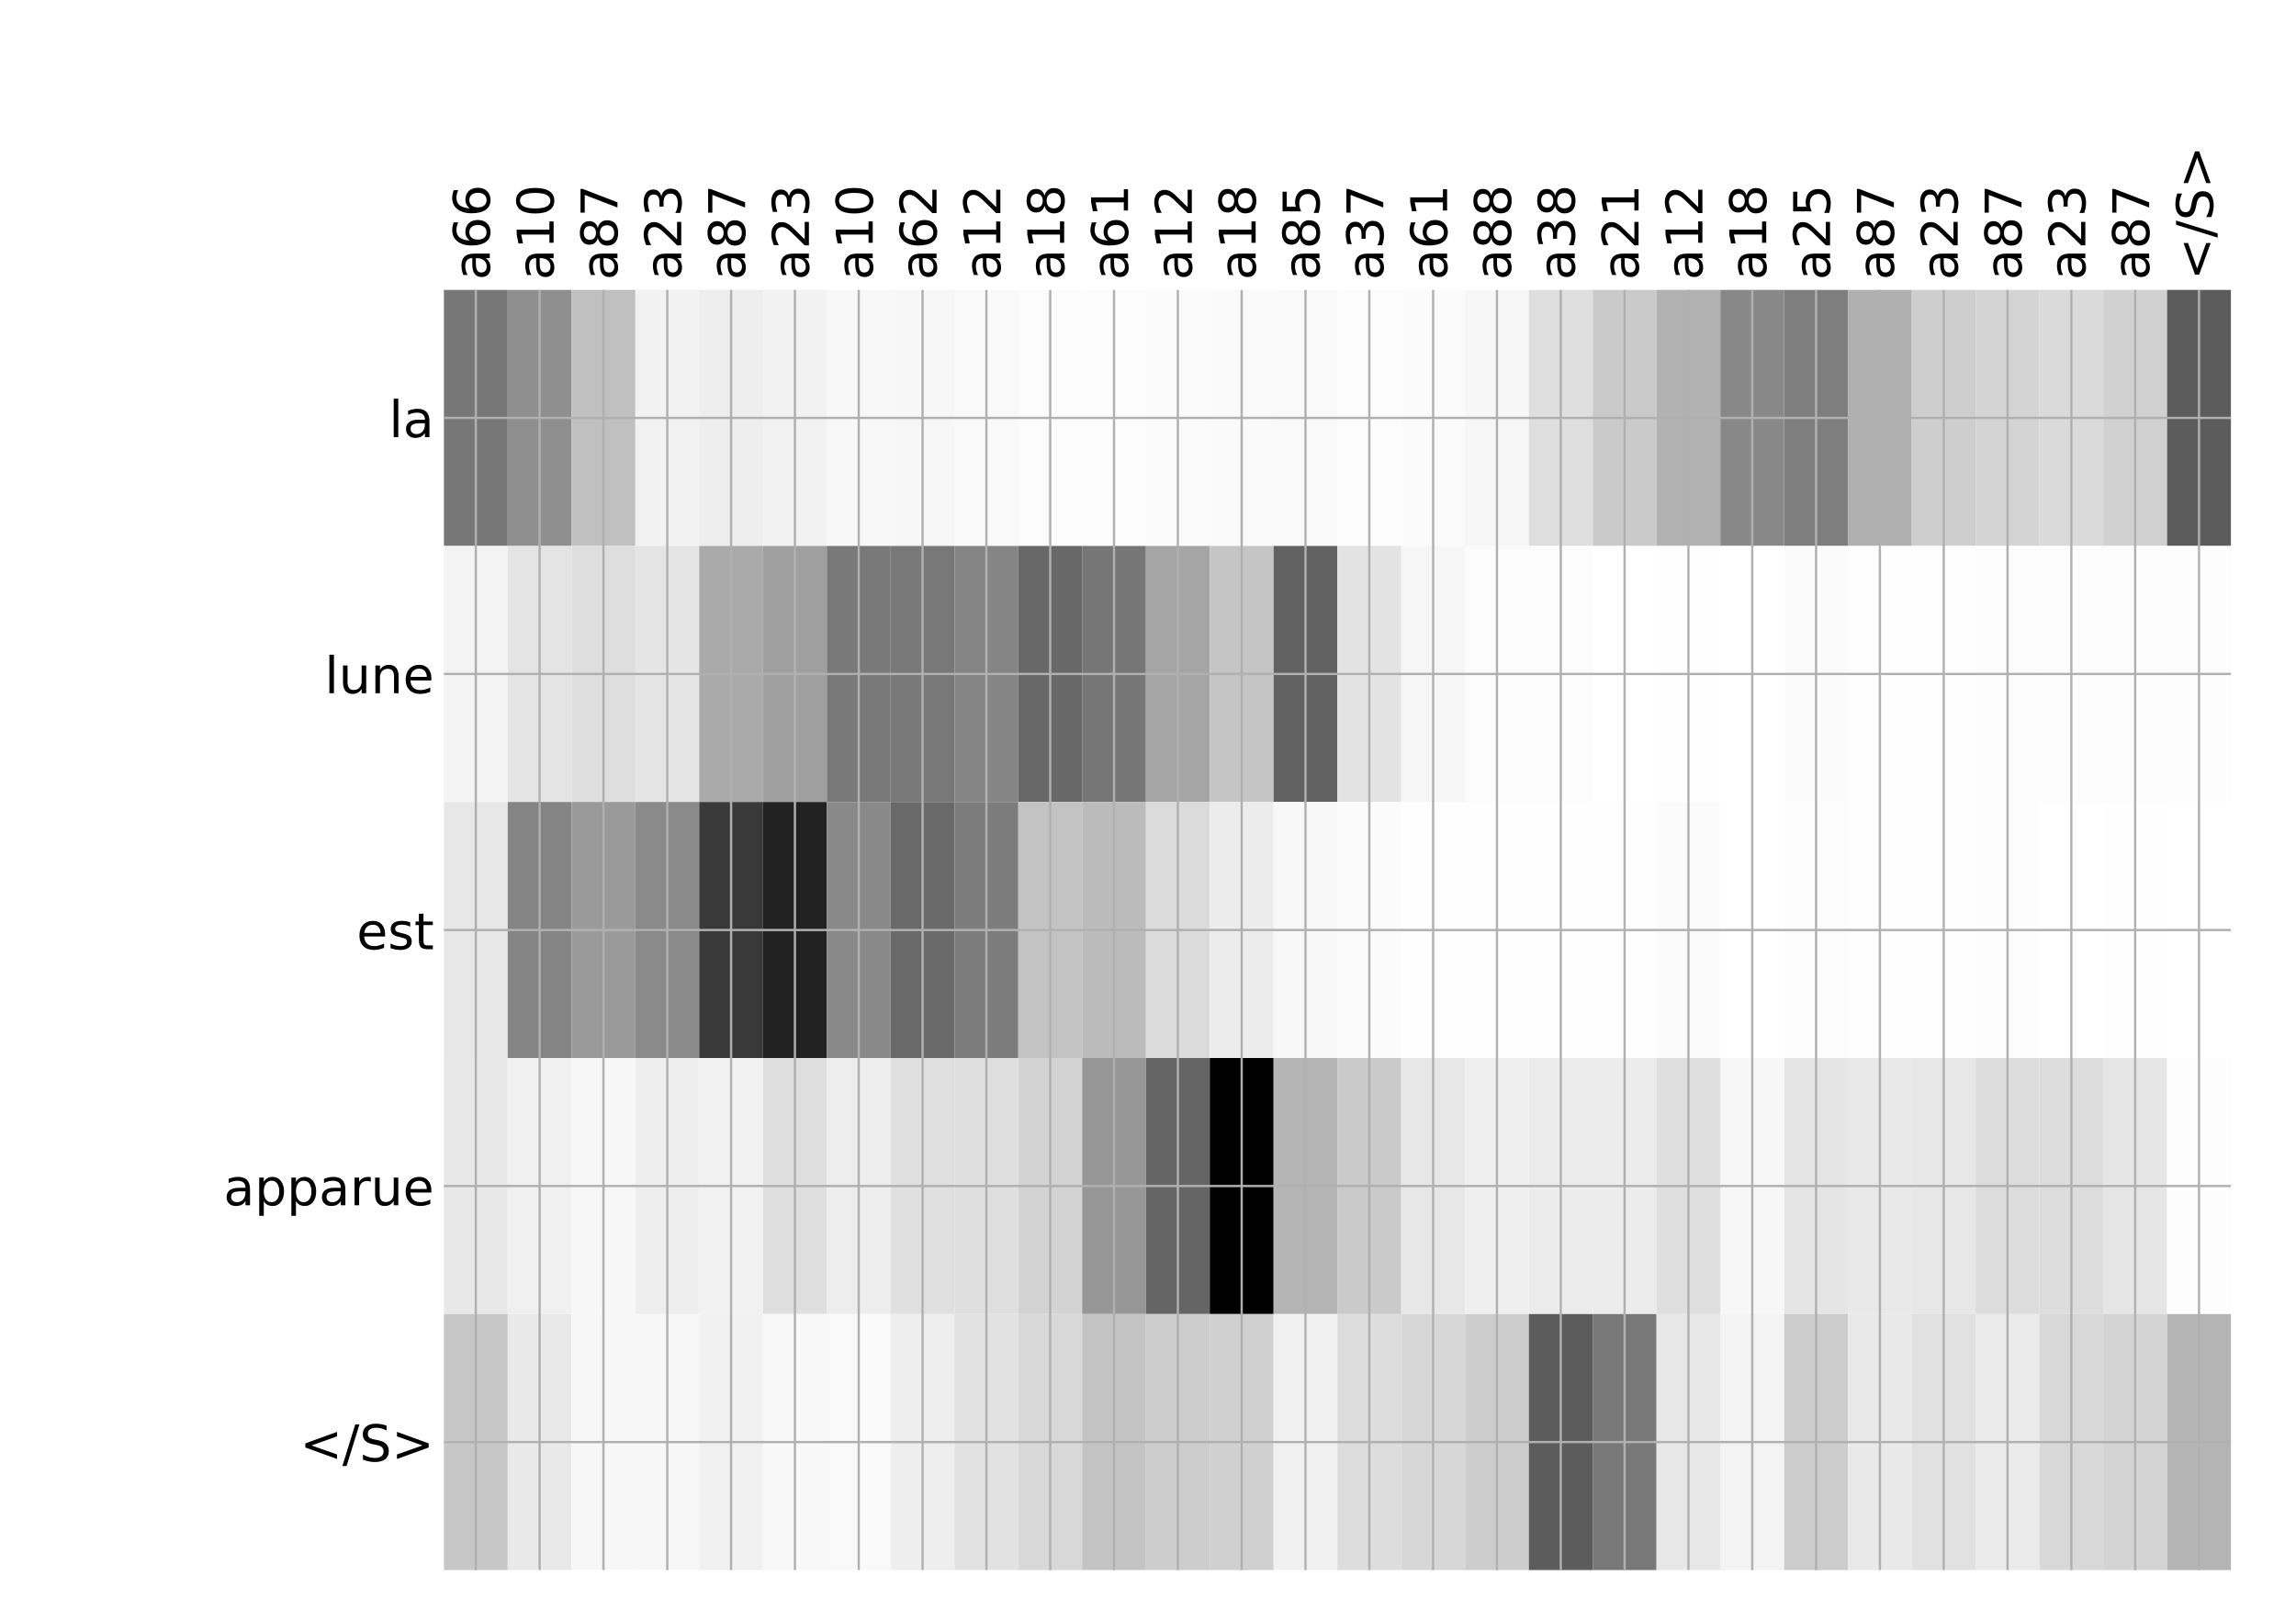 <?xml version="1.0" encoding="utf-8" standalone="no"?>
<!DOCTYPE svg PUBLIC "-//W3C//DTD SVG 1.1//EN"
  "http://www.w3.org/Graphics/SVG/1.1/DTD/svg11.dtd">
<!-- Created with matplotlib (http://matplotlib.org/) -->
<svg height="576pt" version="1.1" viewBox="0 0 816 576" width="816pt" xmlns="http://www.w3.org/2000/svg" xmlns:xlink="http://www.w3.org/1999/xlink">
 <defs>
  <style type="text/css">
*{stroke-linecap:butt;stroke-linejoin:round;}
  </style>
 </defs>
 <g id="figure_1">
  <g id="patch_1">
   <path d="M 0 576 
L 816 576 
L 816 0 
L 0 0 
z
" style="fill:#ffffff;"/>
  </g>
  <g id="axes_1">
   <g id="PolyCollection_1">
    <path clip-path="url(#p1aeb501d1e)" d="M 157.764 103.033 
L 157.764 194.027 
L 180.446 194.027 
L 180.446 103.033 
L 157.764 103.033 
z
" style="fill:#777777;"/>
    <path clip-path="url(#p1aeb501d1e)" d="M 180.446 103.033 
L 180.446 194.027 
L 203.128 194.027 
L 203.128 103.033 
L 180.446 103.033 
z
" style="fill:#8f8f8f;"/>
    <path clip-path="url(#p1aeb501d1e)" d="M 203.128 103.033 
L 203.128 194.027 
L 225.81 194.027 
L 225.81 103.033 
L 203.128 103.033 
z
" style="fill:#c0c0c0;"/>
    <path clip-path="url(#p1aeb501d1e)" d="M 225.81 103.033 
L 225.81 194.027 
L 248.493 194.027 
L 248.493 103.033 
L 225.81 103.033 
z
" style="fill:#f2f2f2;"/>
    <path clip-path="url(#p1aeb501d1e)" d="M 248.493 103.033 
L 248.493 194.027 
L 271.175 194.027 
L 271.175 103.033 
L 248.493 103.033 
z
" style="fill:#eeeeee;"/>
    <path clip-path="url(#p1aeb501d1e)" d="M 271.175 103.033 
L 271.175 194.027 
L 293.857 194.027 
L 293.857 103.033 
L 271.175 103.033 
z
" style="fill:#f2f2f2;"/>
    <path clip-path="url(#p1aeb501d1e)" d="M 293.857 103.033 
L 293.857 194.027 
L 316.54 194.027 
L 316.54 103.033 
L 293.857 103.033 
z
" style="fill:#f8f8f8;"/>
    <path clip-path="url(#p1aeb501d1e)" d="M 316.54 103.033 
L 316.54 194.027 
L 339.222 194.027 
L 339.222 103.033 
L 316.54 103.033 
z
" style="fill:#f7f7f7;"/>
    <path clip-path="url(#p1aeb501d1e)" d="M 339.222 103.033 
L 339.222 194.027 
L 361.904 194.027 
L 361.904 103.033 
L 339.222 103.033 
z
" style="fill:#f9f9f9;"/>
    <path clip-path="url(#p1aeb501d1e)" d="M 361.904 103.033 
L 361.904 194.027 
L 384.587 194.027 
L 384.587 103.033 
L 361.904 103.033 
z
" style="fill:#fcfcfc;"/>
    <path clip-path="url(#p1aeb501d1e)" d="M 384.587 103.033 
L 384.587 194.027 
L 407.269 194.027 
L 407.269 103.033 
L 384.587 103.033 
z
" style="fill:#fcfcfc;"/>
    <path clip-path="url(#p1aeb501d1e)" d="M 407.269 103.033 
L 407.269 194.027 
L 429.951 194.027 
L 429.951 103.033 
L 407.269 103.033 
z
" style="fill:#fbfbfb;"/>
    <path clip-path="url(#p1aeb501d1e)" d="M 429.951 103.033 
L 429.951 194.027 
L 452.633 194.027 
L 452.633 103.033 
L 429.951 103.033 
z
" style="fill:#fafafa;"/>
    <path clip-path="url(#p1aeb501d1e)" d="M 452.633 103.033 
L 452.633 194.027 
L 475.316 194.027 
L 475.316 103.033 
L 452.633 103.033 
z
" style="fill:#f9f9f9;"/>
    <path clip-path="url(#p1aeb501d1e)" d="M 475.316 103.033 
L 475.316 194.027 
L 497.998 194.027 
L 497.998 103.033 
L 475.316 103.033 
z
" style="fill:#fcfcfc;"/>
    <path clip-path="url(#p1aeb501d1e)" d="M 497.998 103.033 
L 497.998 194.027 
L 520.68 194.027 
L 520.68 103.033 
L 497.998 103.033 
z
" style="fill:#fbfbfb;"/>
    <path clip-path="url(#p1aeb501d1e)" d="M 520.68 103.033 
L 520.68 194.027 
L 543.363 194.027 
L 543.363 103.033 
L 520.68 103.033 
z
" style="fill:#f7f7f7;"/>
    <path clip-path="url(#p1aeb501d1e)" d="M 543.363 103.033 
L 543.363 194.027 
L 566.045 194.027 
L 566.045 103.033 
L 543.363 103.033 
z
" style="fill:#dfdfdf;"/>
    <path clip-path="url(#p1aeb501d1e)" d="M 566.045 103.033 
L 566.045 194.027 
L 588.727 194.027 
L 588.727 103.033 
L 566.045 103.033 
z
" style="fill:#cacaca;"/>
    <path clip-path="url(#p1aeb501d1e)" d="M 588.727 103.033 
L 588.727 194.027 
L 611.409 194.027 
L 611.409 103.033 
L 588.727 103.033 
z
" style="fill:#b2b2b2;"/>
    <path clip-path="url(#p1aeb501d1e)" d="M 611.409 103.033 
L 611.409 194.027 
L 634.092 194.027 
L 634.092 103.033 
L 611.409 103.033 
z
" style="fill:#888888;"/>
    <path clip-path="url(#p1aeb501d1e)" d="M 634.092 103.033 
L 634.092 194.027 
L 656.774 194.027 
L 656.774 103.033 
L 634.092 103.033 
z
" style="fill:#7e7e7e;"/>
    <path clip-path="url(#p1aeb501d1e)" d="M 656.774 103.033 
L 656.774 194.027 
L 679.456 194.027 
L 679.456 103.033 
L 656.774 103.033 
z
" style="fill:#b0b0b0;"/>
    <path clip-path="url(#p1aeb501d1e)" d="M 679.456 103.033 
L 679.456 194.027 
L 702.139 194.027 
L 702.139 103.033 
L 679.456 103.033 
z
" style="fill:#cecece;"/>
    <path clip-path="url(#p1aeb501d1e)" d="M 702.139 103.033 
L 702.139 194.027 
L 724.821 194.027 
L 724.821 103.033 
L 702.139 103.033 
z
" style="fill:#d4d4d4;"/>
    <path clip-path="url(#p1aeb501d1e)" d="M 724.821 103.033 
L 724.821 194.027 
L 747.503 194.027 
L 747.503 103.033 
L 724.821 103.033 
z
" style="fill:#dadada;"/>
    <path clip-path="url(#p1aeb501d1e)" d="M 747.503 103.033 
L 747.503 194.027 
L 770.186 194.027 
L 770.186 103.033 
L 747.503 103.033 
z
" style="fill:#d1d1d1;"/>
    <path clip-path="url(#p1aeb501d1e)" d="M 770.186 103.033 
L 770.186 194.027 
L 792.868 194.027 
L 792.868 103.033 
L 770.186 103.033 
z
" style="fill:#5c5c5c;"/>
    <path clip-path="url(#p1aeb501d1e)" d="M 157.764 194.027 
L 157.764 285.02 
L 180.446 285.02 
L 180.446 194.027 
L 157.764 194.027 
z
" style="fill:#f3f3f3;"/>
    <path clip-path="url(#p1aeb501d1e)" d="M 180.446 194.027 
L 180.446 285.02 
L 203.128 285.02 
L 203.128 194.027 
L 180.446 194.027 
z
" style="fill:#e4e4e4;"/>
    <path clip-path="url(#p1aeb501d1e)" d="M 203.128 194.027 
L 203.128 285.02 
L 225.81 285.02 
L 225.81 194.027 
L 203.128 194.027 
z
" style="fill:#dedede;"/>
    <path clip-path="url(#p1aeb501d1e)" d="M 225.81 194.027 
L 225.81 285.02 
L 248.493 285.02 
L 248.493 194.027 
L 225.81 194.027 
z
" style="fill:#e5e5e5;"/>
    <path clip-path="url(#p1aeb501d1e)" d="M 248.493 194.027 
L 248.493 285.02 
L 271.175 285.02 
L 271.175 194.027 
L 248.493 194.027 
z
" style="fill:#aaaaaa;"/>
    <path clip-path="url(#p1aeb501d1e)" d="M 271.175 194.027 
L 271.175 285.02 
L 293.857 285.02 
L 293.857 194.027 
L 271.175 194.027 
z
" style="fill:#9f9f9f;"/>
    <path clip-path="url(#p1aeb501d1e)" d="M 293.857 194.027 
L 293.857 285.02 
L 316.54 285.02 
L 316.54 194.027 
L 293.857 194.027 
z
" style="fill:#797979;"/>
    <path clip-path="url(#p1aeb501d1e)" d="M 316.54 194.027 
L 316.54 285.02 
L 339.222 285.02 
L 339.222 194.027 
L 316.54 194.027 
z
" style="fill:#787878;"/>
    <path clip-path="url(#p1aeb501d1e)" d="M 339.222 194.027 
L 339.222 285.02 
L 361.904 285.02 
L 361.904 194.027 
L 339.222 194.027 
z
" style="fill:#858585;"/>
    <path clip-path="url(#p1aeb501d1e)" d="M 361.904 194.027 
L 361.904 285.02 
L 384.587 285.02 
L 384.587 194.027 
L 361.904 194.027 
z
" style="fill:#686868;"/>
    <path clip-path="url(#p1aeb501d1e)" d="M 384.587 194.027 
L 384.587 285.02 
L 407.269 285.02 
L 407.269 194.027 
L 384.587 194.027 
z
" style="fill:#767676;"/>
    <path clip-path="url(#p1aeb501d1e)" d="M 407.269 194.027 
L 407.269 285.02 
L 429.951 285.02 
L 429.951 194.027 
L 407.269 194.027 
z
" style="fill:#a5a5a5;"/>
    <path clip-path="url(#p1aeb501d1e)" d="M 429.951 194.027 
L 429.951 285.02 
L 452.633 285.02 
L 452.633 194.027 
L 429.951 194.027 
z
" style="fill:#c5c5c5;"/>
    <path clip-path="url(#p1aeb501d1e)" d="M 452.633 194.027 
L 452.633 285.02 
L 475.316 285.02 
L 475.316 194.027 
L 452.633 194.027 
z
" style="fill:#626262;"/>
    <path clip-path="url(#p1aeb501d1e)" d="M 475.316 194.027 
L 475.316 285.02 
L 497.998 285.02 
L 497.998 194.027 
L 475.316 194.027 
z
" style="fill:#e3e3e3;"/>
    <path clip-path="url(#p1aeb501d1e)" d="M 497.998 194.027 
L 497.998 285.02 
L 520.68 285.02 
L 520.68 194.027 
L 497.998 194.027 
z
" style="fill:#f6f6f6;"/>
    <path clip-path="url(#p1aeb501d1e)" d="M 520.68 194.027 
L 520.68 285.02 
L 543.363 285.02 
L 543.363 194.027 
L 520.68 194.027 
z
" style="fill:#fcfcfc;"/>
    <path clip-path="url(#p1aeb501d1e)" d="M 543.363 194.027 
L 543.363 285.02 
L 566.045 285.02 
L 566.045 194.027 
L 543.363 194.027 
z
" style="fill:#fcfcfc;"/>
    <path clip-path="url(#p1aeb501d1e)" d="M 566.045 194.027 
L 566.045 285.02 
L 588.727 285.02 
L 588.727 194.027 
L 566.045 194.027 
z
" style="fill:#ffffff;"/>
    <path clip-path="url(#p1aeb501d1e)" d="M 588.727 194.027 
L 588.727 285.02 
L 611.409 285.02 
L 611.409 194.027 
L 588.727 194.027 
z
" style="fill:#fefefe;"/>
    <path clip-path="url(#p1aeb501d1e)" d="M 611.409 194.027 
L 611.409 285.02 
L 634.092 285.02 
L 634.092 194.027 
L 611.409 194.027 
z
" style="fill:#ffffff;"/>
    <path clip-path="url(#p1aeb501d1e)" d="M 634.092 194.027 
L 634.092 285.02 
L 656.774 285.02 
L 656.774 194.027 
L 634.092 194.027 
z
" style="fill:#fbfbfb;"/>
    <path clip-path="url(#p1aeb501d1e)" d="M 656.774 194.027 
L 656.774 285.02 
L 679.456 285.02 
L 679.456 194.027 
L 656.774 194.027 
z
" style="fill:#fefefe;"/>
    <path clip-path="url(#p1aeb501d1e)" d="M 679.456 194.027 
L 679.456 285.02 
L 702.139 285.02 
L 702.139 194.027 
L 679.456 194.027 
z
" style="fill:#fefefe;"/>
    <path clip-path="url(#p1aeb501d1e)" d="M 702.139 194.027 
L 702.139 285.02 
L 724.821 285.02 
L 724.821 194.027 
L 702.139 194.027 
z
" style="fill:#fdfdfd;"/>
    <path clip-path="url(#p1aeb501d1e)" d="M 724.821 194.027 
L 724.821 285.02 
L 747.503 285.02 
L 747.503 194.027 
L 724.821 194.027 
z
" style="fill:#fcfcfc;"/>
    <path clip-path="url(#p1aeb501d1e)" d="M 747.503 194.027 
L 747.503 285.02 
L 770.186 285.02 
L 770.186 194.027 
L 747.503 194.027 
z
" style="fill:#fcfcfc;"/>
    <path clip-path="url(#p1aeb501d1e)" d="M 770.186 194.027 
L 770.186 285.02 
L 792.868 285.02 
L 792.868 194.027 
L 770.186 194.027 
z
" style="fill:#fdfdfd;"/>
    <path clip-path="url(#p1aeb501d1e)" d="M 157.764 285.02 
L 157.764 376.013 
L 180.446 376.013 
L 180.446 285.02 
L 157.764 285.02 
z
" style="fill:#e7e7e7;"/>
    <path clip-path="url(#p1aeb501d1e)" d="M 180.446 285.02 
L 180.446 376.013 
L 203.128 376.013 
L 203.128 285.02 
L 180.446 285.02 
z
" style="fill:#848484;"/>
    <path clip-path="url(#p1aeb501d1e)" d="M 203.128 285.02 
L 203.128 376.013 
L 225.81 376.013 
L 225.81 285.02 
L 203.128 285.02 
z
" style="fill:#9a9a9a;"/>
    <path clip-path="url(#p1aeb501d1e)" d="M 225.81 285.02 
L 225.81 376.013 
L 248.493 376.013 
L 248.493 285.02 
L 225.81 285.02 
z
" style="fill:#8a8a8a;"/>
    <path clip-path="url(#p1aeb501d1e)" d="M 248.493 285.02 
L 248.493 376.013 
L 271.175 376.013 
L 271.175 285.02 
L 248.493 285.02 
z
" style="fill:#393939;"/>
    <path clip-path="url(#p1aeb501d1e)" d="M 271.175 285.02 
L 271.175 376.013 
L 293.857 376.013 
L 293.857 285.02 
L 271.175 285.02 
z
" style="fill:#222222;"/>
    <path clip-path="url(#p1aeb501d1e)" d="M 293.857 285.02 
L 293.857 376.013 
L 316.54 376.013 
L 316.54 285.02 
L 293.857 285.02 
z
" style="fill:#898989;"/>
    <path clip-path="url(#p1aeb501d1e)" d="M 316.54 285.02 
L 316.54 376.013 
L 339.222 376.013 
L 339.222 285.02 
L 316.54 285.02 
z
" style="fill:#696969;"/>
    <path clip-path="url(#p1aeb501d1e)" d="M 339.222 285.02 
L 339.222 376.013 
L 361.904 376.013 
L 361.904 285.02 
L 339.222 285.02 
z
" style="fill:#7c7c7c;"/>
    <path clip-path="url(#p1aeb501d1e)" d="M 361.904 285.02 
L 361.904 376.013 
L 384.587 376.013 
L 384.587 285.02 
L 361.904 285.02 
z
" style="fill:#c3c3c3;"/>
    <path clip-path="url(#p1aeb501d1e)" d="M 384.587 285.02 
L 384.587 376.013 
L 407.269 376.013 
L 407.269 285.02 
L 384.587 285.02 
z
" style="fill:#bbbbbb;"/>
    <path clip-path="url(#p1aeb501d1e)" d="M 407.269 285.02 
L 407.269 376.013 
L 429.951 376.013 
L 429.951 285.02 
L 407.269 285.02 
z
" style="fill:#dbdbdb;"/>
    <path clip-path="url(#p1aeb501d1e)" d="M 429.951 285.02 
L 429.951 376.013 
L 452.633 376.013 
L 452.633 285.02 
L 429.951 285.02 
z
" style="fill:#ececec;"/>
    <path clip-path="url(#p1aeb501d1e)" d="M 452.633 285.02 
L 452.633 376.013 
L 475.316 376.013 
L 475.316 285.02 
L 452.633 285.02 
z
" style="fill:#f8f8f8;"/>
    <path clip-path="url(#p1aeb501d1e)" d="M 475.316 285.02 
L 475.316 376.013 
L 497.998 376.013 
L 497.998 285.02 
L 475.316 285.02 
z
" style="fill:#fbfbfb;"/>
    <path clip-path="url(#p1aeb501d1e)" d="M 497.998 285.02 
L 497.998 376.013 
L 520.68 376.013 
L 520.68 285.02 
L 497.998 285.02 
z
" style="fill:#fefefe;"/>
    <path clip-path="url(#p1aeb501d1e)" d="M 520.68 285.02 
L 520.68 376.013 
L 543.363 376.013 
L 543.363 285.02 
L 520.68 285.02 
z
" style="fill:#fefefe;"/>
    <path clip-path="url(#p1aeb501d1e)" d="M 543.363 285.02 
L 543.363 376.013 
L 566.045 376.013 
L 566.045 285.02 
L 543.363 285.02 
z
" style="fill:#fefefe;"/>
    <path clip-path="url(#p1aeb501d1e)" d="M 566.045 285.02 
L 566.045 376.013 
L 588.727 376.013 
L 588.727 285.02 
L 566.045 285.02 
z
" style="fill:#fefefe;"/>
    <path clip-path="url(#p1aeb501d1e)" d="M 588.727 285.02 
L 588.727 376.013 
L 611.409 376.013 
L 611.409 285.02 
L 588.727 285.02 
z
" style="fill:#fbfbfb;"/>
    <path clip-path="url(#p1aeb501d1e)" d="M 611.409 285.02 
L 611.409 376.013 
L 634.092 376.013 
L 634.092 285.02 
L 611.409 285.02 
z
" style="fill:#ffffff;"/>
    <path clip-path="url(#p1aeb501d1e)" d="M 634.092 285.02 
L 634.092 376.013 
L 656.774 376.013 
L 656.774 285.02 
L 634.092 285.02 
z
" style="fill:#fcfcfc;"/>
    <path clip-path="url(#p1aeb501d1e)" d="M 656.774 285.02 
L 656.774 376.013 
L 679.456 376.013 
L 679.456 285.02 
L 656.774 285.02 
z
" style="fill:#fefefe;"/>
    <path clip-path="url(#p1aeb501d1e)" d="M 679.456 285.02 
L 679.456 376.013 
L 702.139 376.013 
L 702.139 285.02 
L 679.456 285.02 
z
" style="fill:#fefefe;"/>
    <path clip-path="url(#p1aeb501d1e)" d="M 702.139 285.02 
L 702.139 376.013 
L 724.821 376.013 
L 724.821 285.02 
L 702.139 285.02 
z
" style="fill:#fdfdfd;"/>
    <path clip-path="url(#p1aeb501d1e)" d="M 724.821 285.02 
L 724.821 376.013 
L 747.503 376.013 
L 747.503 285.02 
L 724.821 285.02 
z
" style="fill:#ffffff;"/>
    <path clip-path="url(#p1aeb501d1e)" d="M 747.503 285.02 
L 747.503 376.013 
L 770.186 376.013 
L 770.186 285.02 
L 747.503 285.02 
z
" style="fill:#fefefe;"/>
    <path clip-path="url(#p1aeb501d1e)" d="M 770.186 285.02 
L 770.186 376.013 
L 792.868 376.013 
L 792.868 285.02 
L 770.186 285.02 
z
" style="fill:#ffffff;"/>
    <path clip-path="url(#p1aeb501d1e)" d="M 157.764 376.013 
L 157.764 467.007 
L 180.446 467.007 
L 180.446 376.013 
L 157.764 376.013 
z
" style="fill:#e8e8e8;"/>
    <path clip-path="url(#p1aeb501d1e)" d="M 180.446 376.013 
L 180.446 467.007 
L 203.128 467.007 
L 203.128 376.013 
L 180.446 376.013 
z
" style="fill:#f0f0f0;"/>
    <path clip-path="url(#p1aeb501d1e)" d="M 203.128 376.013 
L 203.128 467.007 
L 225.81 467.007 
L 225.81 376.013 
L 203.128 376.013 
z
" style="fill:#f7f7f7;"/>
    <path clip-path="url(#p1aeb501d1e)" d="M 225.81 376.013 
L 225.81 467.007 
L 248.493 467.007 
L 248.493 376.013 
L 225.81 376.013 
z
" style="fill:#eeeeee;"/>
    <path clip-path="url(#p1aeb501d1e)" d="M 248.493 376.013 
L 248.493 467.007 
L 271.175 467.007 
L 271.175 376.013 
L 248.493 376.013 
z
" style="fill:#f2f2f2;"/>
    <path clip-path="url(#p1aeb501d1e)" d="M 271.175 376.013 
L 271.175 467.007 
L 293.857 467.007 
L 293.857 376.013 
L 271.175 376.013 
z
" style="fill:#dfdfdf;"/>
    <path clip-path="url(#p1aeb501d1e)" d="M 293.857 376.013 
L 293.857 467.007 
L 316.54 467.007 
L 316.54 376.013 
L 293.857 376.013 
z
" style="fill:#ededed;"/>
    <path clip-path="url(#p1aeb501d1e)" d="M 316.54 376.013 
L 316.54 467.007 
L 339.222 467.007 
L 339.222 376.013 
L 316.54 376.013 
z
" style="fill:#e0e0e0;"/>
    <path clip-path="url(#p1aeb501d1e)" d="M 339.222 376.013 
L 339.222 467.007 
L 361.904 467.007 
L 361.904 376.013 
L 339.222 376.013 
z
" style="fill:#dfdfdf;"/>
    <path clip-path="url(#p1aeb501d1e)" d="M 361.904 376.013 
L 361.904 467.007 
L 384.587 467.007 
L 384.587 376.013 
L 361.904 376.013 
z
" style="fill:#d3d3d3;"/>
    <path clip-path="url(#p1aeb501d1e)" d="M 384.587 376.013 
L 384.587 467.007 
L 407.269 467.007 
L 407.269 376.013 
L 384.587 376.013 
z
" style="fill:#979797;"/>
    <path clip-path="url(#p1aeb501d1e)" d="M 407.269 376.013 
L 407.269 467.007 
L 429.951 467.007 
L 429.951 376.013 
L 407.269 376.013 
z
" style="fill:#656565;"/>
    <path clip-path="url(#p1aeb501d1e)" d="M 429.951 376.013 
L 429.951 467.007 
L 452.633 467.007 
L 452.633 376.013 
L 429.951 376.013 
z
"/>
    <path clip-path="url(#p1aeb501d1e)" d="M 452.633 376.013 
L 452.633 467.007 
L 475.316 467.007 
L 475.316 376.013 
L 452.633 376.013 
z
" style="fill:#b4b4b4;"/>
    <path clip-path="url(#p1aeb501d1e)" d="M 475.316 376.013 
L 475.316 467.007 
L 497.998 467.007 
L 497.998 376.013 
L 475.316 376.013 
z
" style="fill:#cacaca;"/>
    <path clip-path="url(#p1aeb501d1e)" d="M 497.998 376.013 
L 497.998 467.007 
L 520.68 467.007 
L 520.68 376.013 
L 497.998 376.013 
z
" style="fill:#e7e7e7;"/>
    <path clip-path="url(#p1aeb501d1e)" d="M 520.68 376.013 
L 520.68 467.007 
L 543.363 467.007 
L 543.363 376.013 
L 520.68 376.013 
z
" style="fill:#efefef;"/>
    <path clip-path="url(#p1aeb501d1e)" d="M 543.363 376.013 
L 543.363 467.007 
L 566.045 467.007 
L 566.045 376.013 
L 543.363 376.013 
z
" style="fill:#ececec;"/>
    <path clip-path="url(#p1aeb501d1e)" d="M 566.045 376.013 
L 566.045 467.007 
L 588.727 467.007 
L 588.727 376.013 
L 566.045 376.013 
z
" style="fill:#ececec;"/>
    <path clip-path="url(#p1aeb501d1e)" d="M 588.727 376.013 
L 588.727 467.007 
L 611.409 467.007 
L 611.409 376.013 
L 588.727 376.013 
z
" style="fill:#dfdfdf;"/>
    <path clip-path="url(#p1aeb501d1e)" d="M 611.409 376.013 
L 611.409 467.007 
L 634.092 467.007 
L 634.092 376.013 
L 611.409 376.013 
z
" style="fill:#f7f7f7;"/>
    <path clip-path="url(#p1aeb501d1e)" d="M 634.092 376.013 
L 634.092 467.007 
L 656.774 467.007 
L 656.774 376.013 
L 634.092 376.013 
z
" style="fill:#e5e5e5;"/>
    <path clip-path="url(#p1aeb501d1e)" d="M 656.774 376.013 
L 656.774 467.007 
L 679.456 467.007 
L 679.456 376.013 
L 656.774 376.013 
z
" style="fill:#e9e9e9;"/>
    <path clip-path="url(#p1aeb501d1e)" d="M 679.456 376.013 
L 679.456 467.007 
L 702.139 467.007 
L 702.139 376.013 
L 679.456 376.013 
z
" style="fill:#e7e7e7;"/>
    <path clip-path="url(#p1aeb501d1e)" d="M 702.139 376.013 
L 702.139 467.007 
L 724.821 467.007 
L 724.821 376.013 
L 702.139 376.013 
z
" style="fill:#dddddd;"/>
    <path clip-path="url(#p1aeb501d1e)" d="M 724.821 376.013 
L 724.821 467.007 
L 747.503 467.007 
L 747.503 376.013 
L 724.821 376.013 
z
" style="fill:#dddddd;"/>
    <path clip-path="url(#p1aeb501d1e)" d="M 747.503 376.013 
L 747.503 467.007 
L 770.186 467.007 
L 770.186 376.013 
L 747.503 376.013 
z
" style="fill:#e6e6e6;"/>
    <path clip-path="url(#p1aeb501d1e)" d="M 770.186 376.013 
L 770.186 467.007 
L 792.868 467.007 
L 792.868 376.013 
L 770.186 376.013 
z
" style="fill:#fdfdfd;"/>
    <path clip-path="url(#p1aeb501d1e)" d="M 157.764 467.007 
L 157.764 558 
L 180.446 558 
L 180.446 467.007 
L 157.764 467.007 
z
" style="fill:#c7c7c7;"/>
    <path clip-path="url(#p1aeb501d1e)" d="M 180.446 467.007 
L 180.446 558 
L 203.128 558 
L 203.128 467.007 
L 180.446 467.007 
z
" style="fill:#e9e9e9;"/>
    <path clip-path="url(#p1aeb501d1e)" d="M 203.128 467.007 
L 203.128 558 
L 225.81 558 
L 225.81 467.007 
L 203.128 467.007 
z
" style="fill:#f7f7f7;"/>
    <path clip-path="url(#p1aeb501d1e)" d="M 225.81 467.007 
L 225.81 558 
L 248.493 558 
L 248.493 467.007 
L 225.81 467.007 
z
" style="fill:#f7f7f7;"/>
    <path clip-path="url(#p1aeb501d1e)" d="M 248.493 467.007 
L 248.493 558 
L 271.175 558 
L 271.175 467.007 
L 248.493 467.007 
z
" style="fill:#f1f1f1;"/>
    <path clip-path="url(#p1aeb501d1e)" d="M 271.175 467.007 
L 271.175 558 
L 293.857 558 
L 293.857 467.007 
L 271.175 467.007 
z
" style="fill:#f8f8f8;"/>
    <path clip-path="url(#p1aeb501d1e)" d="M 293.857 467.007 
L 293.857 558 
L 316.54 558 
L 316.54 467.007 
L 293.857 467.007 
z
" style="fill:#f9f9f9;"/>
    <path clip-path="url(#p1aeb501d1e)" d="M 316.54 467.007 
L 316.54 558 
L 339.222 558 
L 339.222 467.007 
L 316.54 467.007 
z
" style="fill:#eeeeee;"/>
    <path clip-path="url(#p1aeb501d1e)" d="M 339.222 467.007 
L 339.222 558 
L 361.904 558 
L 361.904 467.007 
L 339.222 467.007 
z
" style="fill:#e2e2e2;"/>
    <path clip-path="url(#p1aeb501d1e)" d="M 361.904 467.007 
L 361.904 558 
L 384.587 558 
L 384.587 467.007 
L 361.904 467.007 
z
" style="fill:#d8d8d8;"/>
    <path clip-path="url(#p1aeb501d1e)" d="M 384.587 467.007 
L 384.587 558 
L 407.269 558 
L 407.269 467.007 
L 384.587 467.007 
z
" style="fill:#c4c4c4;"/>
    <path clip-path="url(#p1aeb501d1e)" d="M 407.269 467.007 
L 407.269 558 
L 429.951 558 
L 429.951 467.007 
L 407.269 467.007 
z
" style="fill:#cdcdcd;"/>
    <path clip-path="url(#p1aeb501d1e)" d="M 429.951 467.007 
L 429.951 558 
L 452.633 558 
L 452.633 467.007 
L 429.951 467.007 
z
" style="fill:#d0d0d0;"/>
    <path clip-path="url(#p1aeb501d1e)" d="M 452.633 467.007 
L 452.633 558 
L 475.316 558 
L 475.316 467.007 
L 452.633 467.007 
z
" style="fill:#f1f1f1;"/>
    <path clip-path="url(#p1aeb501d1e)" d="M 475.316 467.007 
L 475.316 558 
L 497.998 558 
L 497.998 467.007 
L 475.316 467.007 
z
" style="fill:#dddddd;"/>
    <path clip-path="url(#p1aeb501d1e)" d="M 497.998 467.007 
L 497.998 558 
L 520.68 558 
L 520.68 467.007 
L 497.998 467.007 
z
" style="fill:#d7d7d7;"/>
    <path clip-path="url(#p1aeb501d1e)" d="M 520.68 467.007 
L 520.68 558 
L 543.363 558 
L 543.363 467.007 
L 520.68 467.007 
z
" style="fill:#cdcdcd;"/>
    <path clip-path="url(#p1aeb501d1e)" d="M 543.363 467.007 
L 543.363 558 
L 566.045 558 
L 566.045 467.007 
L 543.363 467.007 
z
" style="fill:#5c5c5c;"/>
    <path clip-path="url(#p1aeb501d1e)" d="M 566.045 467.007 
L 566.045 558 
L 588.727 558 
L 588.727 467.007 
L 566.045 467.007 
z
" style="fill:#787878;"/>
    <path clip-path="url(#p1aeb501d1e)" d="M 588.727 467.007 
L 588.727 558 
L 611.409 558 
L 611.409 467.007 
L 588.727 467.007 
z
" style="fill:#e7e7e7;"/>
    <path clip-path="url(#p1aeb501d1e)" d="M 611.409 467.007 
L 611.409 558 
L 634.092 558 
L 634.092 467.007 
L 611.409 467.007 
z
" style="fill:#f3f3f3;"/>
    <path clip-path="url(#p1aeb501d1e)" d="M 634.092 467.007 
L 634.092 558 
L 656.774 558 
L 656.774 467.007 
L 634.092 467.007 
z
" style="fill:#cccccc;"/>
    <path clip-path="url(#p1aeb501d1e)" d="M 656.774 467.007 
L 656.774 558 
L 679.456 558 
L 679.456 467.007 
L 656.774 467.007 
z
" style="fill:#e9e9e9;"/>
    <path clip-path="url(#p1aeb501d1e)" d="M 679.456 467.007 
L 679.456 558 
L 702.139 558 
L 702.139 467.007 
L 679.456 467.007 
z
" style="fill:#e1e1e1;"/>
    <path clip-path="url(#p1aeb501d1e)" d="M 702.139 467.007 
L 702.139 558 
L 724.821 558 
L 724.821 467.007 
L 702.139 467.007 
z
" style="fill:#eaeaea;"/>
    <path clip-path="url(#p1aeb501d1e)" d="M 724.821 467.007 
L 724.821 558 
L 747.503 558 
L 747.503 467.007 
L 724.821 467.007 
z
" style="fill:#d8d8d8;"/>
    <path clip-path="url(#p1aeb501d1e)" d="M 747.503 467.007 
L 747.503 558 
L 770.186 558 
L 770.186 467.007 
L 747.503 467.007 
z
" style="fill:#d4d4d4;"/>
    <path clip-path="url(#p1aeb501d1e)" d="M 770.186 467.007 
L 770.186 558 
L 792.868 558 
L 792.868 467.007 
L 770.186 467.007 
z
" style="fill:#b4b4b4;"/>
   </g>
   <g id="matplotlib.axis_1">
    <g id="xtick_1">
     <g id="line2d_1">
      <path clip-path="url(#p1aeb501d1e)" d="M 169.105 558 
L 169.105 103.033 
" style="fill:none;stroke:#b0b0b0;stroke-linecap:square;stroke-width:0.8;"/>
     </g>
     <g id="line2d_2"/>
     <g id="text_1">
      <!-- a66 -->
      <defs>
       <path d="M 34.281 27.484 
Q 23.391 27.484 19.188 25 
Q 14.984 22.516 14.984 16.5 
Q 14.984 11.719 18.141 8.906 
Q 21.297 6.109 26.703 6.109 
Q 34.188 6.109 38.703 11.406 
Q 43.219 16.703 43.219 25.484 
L 43.219 27.484 
z
M 52.203 31.203 
L 52.203 0 
L 43.219 0 
L 43.219 8.297 
Q 40.141 3.328 35.547 0.953 
Q 30.953 -1.422 24.312 -1.422 
Q 15.922 -1.422 10.953 3.297 
Q 6 8.016 6 15.922 
Q 6 25.141 12.172 29.828 
Q 18.359 34.516 30.609 34.516 
L 43.219 34.516 
L 43.219 35.406 
Q 43.219 41.609 39.141 45 
Q 35.062 48.391 27.688 48.391 
Q 23 48.391 18.547 47.266 
Q 14.109 46.141 10.016 43.891 
L 10.016 52.203 
Q 14.938 54.109 19.578 55.047 
Q 24.219 56 28.609 56 
Q 40.484 56 46.344 49.844 
Q 52.203 43.703 52.203 31.203 
z
" id="DejaVuSans-61"/>
       <path d="M 33.016 40.375 
Q 26.375 40.375 22.484 35.828 
Q 18.609 31.297 18.609 23.391 
Q 18.609 15.531 22.484 10.953 
Q 26.375 6.391 33.016 6.391 
Q 39.656 6.391 43.531 10.953 
Q 47.406 15.531 47.406 23.391 
Q 47.406 31.297 43.531 35.828 
Q 39.656 40.375 33.016 40.375 
z
M 52.594 71.297 
L 52.594 62.312 
Q 48.875 64.062 45.094 64.984 
Q 41.312 65.922 37.594 65.922 
Q 27.828 65.922 22.672 59.328 
Q 17.531 52.734 16.797 39.406 
Q 19.672 43.656 24.016 45.922 
Q 28.375 48.188 33.594 48.188 
Q 44.578 48.188 50.953 41.516 
Q 57.328 34.859 57.328 23.391 
Q 57.328 12.156 50.688 5.359 
Q 44.047 -1.422 33.016 -1.422 
Q 20.359 -1.422 13.672 8.266 
Q 6.984 17.969 6.984 36.375 
Q 6.984 53.656 15.188 63.938 
Q 23.391 74.219 37.203 74.219 
Q 40.922 74.219 44.703 73.484 
Q 48.484 72.75 52.594 71.297 
z
" id="DejaVuSans-36"/>
      </defs>
      <g transform="translate(174.072 99.533)rotate(-90)scale(0.18 -0.18)">
       <use xlink:href="#DejaVuSans-61"/>
       <use x="61.279" xlink:href="#DejaVuSans-36"/>
       <use x="124.902" xlink:href="#DejaVuSans-36"/>
      </g>
     </g>
    </g>
    <g id="xtick_2">
     <g id="line2d_3">
      <path clip-path="url(#p1aeb501d1e)" d="M 191.787 558 
L 191.787 103.033 
" style="fill:none;stroke:#b0b0b0;stroke-linecap:square;stroke-width:0.8;"/>
     </g>
     <g id="line2d_4"/>
     <g id="text_2">
      <!-- a10 -->
      <defs>
       <path d="M 12.406 8.297 
L 28.516 8.297 
L 28.516 63.922 
L 10.984 60.406 
L 10.984 69.391 
L 28.422 72.906 
L 38.281 72.906 
L 38.281 8.297 
L 54.391 8.297 
L 54.391 0 
L 12.406 0 
z
" id="DejaVuSans-31"/>
       <path d="M 31.781 66.406 
Q 24.172 66.406 20.328 58.906 
Q 16.5 51.422 16.5 36.375 
Q 16.5 21.391 20.328 13.891 
Q 24.172 6.391 31.781 6.391 
Q 39.453 6.391 43.281 13.891 
Q 47.125 21.391 47.125 36.375 
Q 47.125 51.422 43.281 58.906 
Q 39.453 66.406 31.781 66.406 
z
M 31.781 74.219 
Q 44.047 74.219 50.516 64.516 
Q 56.984 54.828 56.984 36.375 
Q 56.984 17.969 50.516 8.266 
Q 44.047 -1.422 31.781 -1.422 
Q 19.531 -1.422 13.062 8.266 
Q 6.594 17.969 6.594 36.375 
Q 6.594 54.828 13.062 64.516 
Q 19.531 74.219 31.781 74.219 
z
" id="DejaVuSans-30"/>
      </defs>
      <g transform="translate(196.754 99.533)rotate(-90)scale(0.18 -0.18)">
       <use xlink:href="#DejaVuSans-61"/>
       <use x="61.279" xlink:href="#DejaVuSans-31"/>
       <use x="124.902" xlink:href="#DejaVuSans-30"/>
      </g>
     </g>
    </g>
    <g id="xtick_3">
     <g id="line2d_5">
      <path clip-path="url(#p1aeb501d1e)" d="M 214.469 558 
L 214.469 103.033 
" style="fill:none;stroke:#b0b0b0;stroke-linecap:square;stroke-width:0.8;"/>
     </g>
     <g id="line2d_6"/>
     <g id="text_3">
      <!-- a87 -->
      <defs>
       <path d="M 31.781 34.625 
Q 24.75 34.625 20.719 30.859 
Q 16.703 27.094 16.703 20.516 
Q 16.703 13.922 20.719 10.156 
Q 24.75 6.391 31.781 6.391 
Q 38.812 6.391 42.859 10.172 
Q 46.922 13.969 46.922 20.516 
Q 46.922 27.094 42.891 30.859 
Q 38.875 34.625 31.781 34.625 
z
M 21.922 38.812 
Q 15.578 40.375 12.031 44.719 
Q 8.5 49.078 8.5 55.328 
Q 8.5 64.062 14.719 69.141 
Q 20.953 74.219 31.781 74.219 
Q 42.672 74.219 48.875 69.141 
Q 55.078 64.062 55.078 55.328 
Q 55.078 49.078 51.531 44.719 
Q 48 40.375 41.703 38.812 
Q 48.828 37.156 52.797 32.312 
Q 56.781 27.484 56.781 20.516 
Q 56.781 9.906 50.312 4.234 
Q 43.844 -1.422 31.781 -1.422 
Q 19.734 -1.422 13.25 4.234 
Q 6.781 9.906 6.781 20.516 
Q 6.781 27.484 10.781 32.312 
Q 14.797 37.156 21.922 38.812 
z
M 18.312 54.391 
Q 18.312 48.734 21.844 45.562 
Q 25.391 42.391 31.781 42.391 
Q 38.141 42.391 41.719 45.562 
Q 45.312 48.734 45.312 54.391 
Q 45.312 60.062 41.719 63.234 
Q 38.141 66.406 31.781 66.406 
Q 25.391 66.406 21.844 63.234 
Q 18.312 60.062 18.312 54.391 
z
" id="DejaVuSans-38"/>
       <path d="M 8.203 72.906 
L 55.078 72.906 
L 55.078 68.703 
L 28.609 0 
L 18.312 0 
L 43.219 64.594 
L 8.203 64.594 
z
" id="DejaVuSans-37"/>
      </defs>
      <g transform="translate(219.436 99.533)rotate(-90)scale(0.18 -0.18)">
       <use xlink:href="#DejaVuSans-61"/>
       <use x="61.279" xlink:href="#DejaVuSans-38"/>
       <use x="124.902" xlink:href="#DejaVuSans-37"/>
      </g>
     </g>
    </g>
    <g id="xtick_4">
     <g id="line2d_7">
      <path clip-path="url(#p1aeb501d1e)" d="M 237.152 558 
L 237.152 103.033 
" style="fill:none;stroke:#b0b0b0;stroke-linecap:square;stroke-width:0.8;"/>
     </g>
     <g id="line2d_8"/>
     <g id="text_4">
      <!-- a23 -->
      <defs>
       <path d="M 19.188 8.297 
L 53.609 8.297 
L 53.609 0 
L 7.328 0 
L 7.328 8.297 
Q 12.938 14.109 22.625 23.891 
Q 32.328 33.688 34.812 36.531 
Q 39.547 41.844 41.422 45.531 
Q 43.312 49.219 43.312 52.781 
Q 43.312 58.594 39.234 62.25 
Q 35.156 65.922 28.609 65.922 
Q 23.969 65.922 18.812 64.312 
Q 13.672 62.703 7.812 59.422 
L 7.812 69.391 
Q 13.766 71.781 18.938 73 
Q 24.125 74.219 28.422 74.219 
Q 39.75 74.219 46.484 68.547 
Q 53.219 62.891 53.219 53.422 
Q 53.219 48.922 51.531 44.891 
Q 49.859 40.875 45.406 35.406 
Q 44.188 33.984 37.641 27.219 
Q 31.109 20.453 19.188 8.297 
z
" id="DejaVuSans-32"/>
       <path d="M 40.578 39.312 
Q 47.656 37.797 51.625 33 
Q 55.609 28.219 55.609 21.188 
Q 55.609 10.406 48.188 4.484 
Q 40.766 -1.422 27.094 -1.422 
Q 22.516 -1.422 17.656 -0.516 
Q 12.797 0.391 7.625 2.203 
L 7.625 11.719 
Q 11.719 9.328 16.594 8.109 
Q 21.484 6.891 26.812 6.891 
Q 36.078 6.891 40.938 10.547 
Q 45.797 14.203 45.797 21.188 
Q 45.797 27.641 41.281 31.266 
Q 36.766 34.906 28.719 34.906 
L 20.219 34.906 
L 20.219 43.016 
L 29.109 43.016 
Q 36.375 43.016 40.234 45.922 
Q 44.094 48.828 44.094 54.297 
Q 44.094 59.906 40.109 62.906 
Q 36.141 65.922 28.719 65.922 
Q 24.656 65.922 20.016 65.031 
Q 15.375 64.156 9.812 62.312 
L 9.812 71.094 
Q 15.438 72.656 20.344 73.438 
Q 25.25 74.219 29.594 74.219 
Q 40.828 74.219 47.359 69.109 
Q 53.906 64.016 53.906 55.328 
Q 53.906 49.266 50.438 45.094 
Q 46.969 40.922 40.578 39.312 
z
" id="DejaVuSans-33"/>
      </defs>
      <g transform="translate(242.118 99.533)rotate(-90)scale(0.18 -0.18)">
       <use xlink:href="#DejaVuSans-61"/>
       <use x="61.279" xlink:href="#DejaVuSans-32"/>
       <use x="124.902" xlink:href="#DejaVuSans-33"/>
      </g>
     </g>
    </g>
    <g id="xtick_5">
     <g id="line2d_9">
      <path clip-path="url(#p1aeb501d1e)" d="M 259.834 558 
L 259.834 103.033 
" style="fill:none;stroke:#b0b0b0;stroke-linecap:square;stroke-width:0.8;"/>
     </g>
     <g id="line2d_10"/>
     <g id="text_5">
      <!-- a87 -->
      <g transform="translate(264.801 99.533)rotate(-90)scale(0.18 -0.18)">
       <use xlink:href="#DejaVuSans-61"/>
       <use x="61.279" xlink:href="#DejaVuSans-38"/>
       <use x="124.902" xlink:href="#DejaVuSans-37"/>
      </g>
     </g>
    </g>
    <g id="xtick_6">
     <g id="line2d_11">
      <path clip-path="url(#p1aeb501d1e)" d="M 282.516 558 
L 282.516 103.033 
" style="fill:none;stroke:#b0b0b0;stroke-linecap:square;stroke-width:0.8;"/>
     </g>
     <g id="line2d_12"/>
     <g id="text_6">
      <!-- a23 -->
      <g transform="translate(287.483 99.533)rotate(-90)scale(0.18 -0.18)">
       <use xlink:href="#DejaVuSans-61"/>
       <use x="61.279" xlink:href="#DejaVuSans-32"/>
       <use x="124.902" xlink:href="#DejaVuSans-33"/>
      </g>
     </g>
    </g>
    <g id="xtick_7">
     <g id="line2d_13">
      <path clip-path="url(#p1aeb501d1e)" d="M 305.198 558 
L 305.198 103.033 
" style="fill:none;stroke:#b0b0b0;stroke-linecap:square;stroke-width:0.8;"/>
     </g>
     <g id="line2d_14"/>
     <g id="text_7">
      <!-- a10 -->
      <g transform="translate(310.165 99.533)rotate(-90)scale(0.18 -0.18)">
       <use xlink:href="#DejaVuSans-61"/>
       <use x="61.279" xlink:href="#DejaVuSans-31"/>
       <use x="124.902" xlink:href="#DejaVuSans-30"/>
      </g>
     </g>
    </g>
    <g id="xtick_8">
     <g id="line2d_15">
      <path clip-path="url(#p1aeb501d1e)" d="M 327.881 558 
L 327.881 103.033 
" style="fill:none;stroke:#b0b0b0;stroke-linecap:square;stroke-width:0.8;"/>
     </g>
     <g id="line2d_16"/>
     <g id="text_8">
      <!-- a62 -->
      <g transform="translate(332.848 99.533)rotate(-90)scale(0.18 -0.18)">
       <use xlink:href="#DejaVuSans-61"/>
       <use x="61.279" xlink:href="#DejaVuSans-36"/>
       <use x="124.902" xlink:href="#DejaVuSans-32"/>
      </g>
     </g>
    </g>
    <g id="xtick_9">
     <g id="line2d_17">
      <path clip-path="url(#p1aeb501d1e)" d="M 350.563 558 
L 350.563 103.033 
" style="fill:none;stroke:#b0b0b0;stroke-linecap:square;stroke-width:0.8;"/>
     </g>
     <g id="line2d_18"/>
     <g id="text_9">
      <!-- a12 -->
      <g transform="translate(355.53 99.533)rotate(-90)scale(0.18 -0.18)">
       <use xlink:href="#DejaVuSans-61"/>
       <use x="61.279" xlink:href="#DejaVuSans-31"/>
       <use x="124.902" xlink:href="#DejaVuSans-32"/>
      </g>
     </g>
    </g>
    <g id="xtick_10">
     <g id="line2d_19">
      <path clip-path="url(#p1aeb501d1e)" d="M 373.245 558 
L 373.245 103.033 
" style="fill:none;stroke:#b0b0b0;stroke-linecap:square;stroke-width:0.8;"/>
     </g>
     <g id="line2d_20"/>
     <g id="text_10">
      <!-- a18 -->
      <g transform="translate(378.212 99.533)rotate(-90)scale(0.18 -0.18)">
       <use xlink:href="#DejaVuSans-61"/>
       <use x="61.279" xlink:href="#DejaVuSans-31"/>
       <use x="124.902" xlink:href="#DejaVuSans-38"/>
      </g>
     </g>
    </g>
    <g id="xtick_11">
     <g id="line2d_21">
      <path clip-path="url(#p1aeb501d1e)" d="M 395.928 558 
L 395.928 103.033 
" style="fill:none;stroke:#b0b0b0;stroke-linecap:square;stroke-width:0.8;"/>
     </g>
     <g id="line2d_22"/>
     <g id="text_11">
      <!-- a61 -->
      <g transform="translate(400.895 99.533)rotate(-90)scale(0.18 -0.18)">
       <use xlink:href="#DejaVuSans-61"/>
       <use x="61.279" xlink:href="#DejaVuSans-36"/>
       <use x="124.902" xlink:href="#DejaVuSans-31"/>
      </g>
     </g>
    </g>
    <g id="xtick_12">
     <g id="line2d_23">
      <path clip-path="url(#p1aeb501d1e)" d="M 418.61 558 
L 418.61 103.033 
" style="fill:none;stroke:#b0b0b0;stroke-linecap:square;stroke-width:0.8;"/>
     </g>
     <g id="line2d_24"/>
     <g id="text_12">
      <!-- a12 -->
      <g transform="translate(423.577 99.533)rotate(-90)scale(0.18 -0.18)">
       <use xlink:href="#DejaVuSans-61"/>
       <use x="61.279" xlink:href="#DejaVuSans-31"/>
       <use x="124.902" xlink:href="#DejaVuSans-32"/>
      </g>
     </g>
    </g>
    <g id="xtick_13">
     <g id="line2d_25">
      <path clip-path="url(#p1aeb501d1e)" d="M 441.292 558 
L 441.292 103.033 
" style="fill:none;stroke:#b0b0b0;stroke-linecap:square;stroke-width:0.8;"/>
     </g>
     <g id="line2d_26"/>
     <g id="text_13">
      <!-- a18 -->
      <g transform="translate(446.259 99.533)rotate(-90)scale(0.18 -0.18)">
       <use xlink:href="#DejaVuSans-61"/>
       <use x="61.279" xlink:href="#DejaVuSans-31"/>
       <use x="124.902" xlink:href="#DejaVuSans-38"/>
      </g>
     </g>
    </g>
    <g id="xtick_14">
     <g id="line2d_27">
      <path clip-path="url(#p1aeb501d1e)" d="M 463.975 558 
L 463.975 103.033 
" style="fill:none;stroke:#b0b0b0;stroke-linecap:square;stroke-width:0.8;"/>
     </g>
     <g id="line2d_28"/>
     <g id="text_14">
      <!-- a85 -->
      <defs>
       <path d="M 10.797 72.906 
L 49.516 72.906 
L 49.516 64.594 
L 19.828 64.594 
L 19.828 46.734 
Q 21.969 47.469 24.109 47.828 
Q 26.266 48.188 28.422 48.188 
Q 40.625 48.188 47.75 41.5 
Q 54.891 34.812 54.891 23.391 
Q 54.891 11.625 47.562 5.094 
Q 40.234 -1.422 26.906 -1.422 
Q 22.312 -1.422 17.547 -0.641 
Q 12.797 0.141 7.719 1.703 
L 7.719 11.625 
Q 12.109 9.234 16.797 8.062 
Q 21.484 6.891 26.703 6.891 
Q 35.156 6.891 40.078 11.328 
Q 45.016 15.766 45.016 23.391 
Q 45.016 31 40.078 35.438 
Q 35.156 39.891 26.703 39.891 
Q 22.75 39.891 18.812 39.016 
Q 14.891 38.141 10.797 36.281 
z
" id="DejaVuSans-35"/>
      </defs>
      <g transform="translate(468.941 99.533)rotate(-90)scale(0.18 -0.18)">
       <use xlink:href="#DejaVuSans-61"/>
       <use x="61.279" xlink:href="#DejaVuSans-38"/>
       <use x="124.902" xlink:href="#DejaVuSans-35"/>
      </g>
     </g>
    </g>
    <g id="xtick_15">
     <g id="line2d_29">
      <path clip-path="url(#p1aeb501d1e)" d="M 486.657 558 
L 486.657 103.033 
" style="fill:none;stroke:#b0b0b0;stroke-linecap:square;stroke-width:0.8;"/>
     </g>
     <g id="line2d_30"/>
     <g id="text_15">
      <!-- a37 -->
      <g transform="translate(491.624 99.533)rotate(-90)scale(0.18 -0.18)">
       <use xlink:href="#DejaVuSans-61"/>
       <use x="61.279" xlink:href="#DejaVuSans-33"/>
       <use x="124.902" xlink:href="#DejaVuSans-37"/>
      </g>
     </g>
    </g>
    <g id="xtick_16">
     <g id="line2d_31">
      <path clip-path="url(#p1aeb501d1e)" d="M 509.339 558 
L 509.339 103.033 
" style="fill:none;stroke:#b0b0b0;stroke-linecap:square;stroke-width:0.8;"/>
     </g>
     <g id="line2d_32"/>
     <g id="text_16">
      <!-- a61 -->
      <g transform="translate(514.306 99.533)rotate(-90)scale(0.18 -0.18)">
       <use xlink:href="#DejaVuSans-61"/>
       <use x="61.279" xlink:href="#DejaVuSans-36"/>
       <use x="124.902" xlink:href="#DejaVuSans-31"/>
      </g>
     </g>
    </g>
    <g id="xtick_17">
     <g id="line2d_33">
      <path clip-path="url(#p1aeb501d1e)" d="M 532.021 558 
L 532.021 103.033 
" style="fill:none;stroke:#b0b0b0;stroke-linecap:square;stroke-width:0.8;"/>
     </g>
     <g id="line2d_34"/>
     <g id="text_17">
      <!-- a88 -->
      <g transform="translate(536.988 99.533)rotate(-90)scale(0.18 -0.18)">
       <use xlink:href="#DejaVuSans-61"/>
       <use x="61.279" xlink:href="#DejaVuSans-38"/>
       <use x="124.902" xlink:href="#DejaVuSans-38"/>
      </g>
     </g>
    </g>
    <g id="xtick_18">
     <g id="line2d_35">
      <path clip-path="url(#p1aeb501d1e)" d="M 554.704 558 
L 554.704 103.033 
" style="fill:none;stroke:#b0b0b0;stroke-linecap:square;stroke-width:0.8;"/>
     </g>
     <g id="line2d_36"/>
     <g id="text_18">
      <!-- a38 -->
      <g transform="translate(559.671 99.533)rotate(-90)scale(0.18 -0.18)">
       <use xlink:href="#DejaVuSans-61"/>
       <use x="61.279" xlink:href="#DejaVuSans-33"/>
       <use x="124.902" xlink:href="#DejaVuSans-38"/>
      </g>
     </g>
    </g>
    <g id="xtick_19">
     <g id="line2d_37">
      <path clip-path="url(#p1aeb501d1e)" d="M 577.386 558 
L 577.386 103.033 
" style="fill:none;stroke:#b0b0b0;stroke-linecap:square;stroke-width:0.8;"/>
     </g>
     <g id="line2d_38"/>
     <g id="text_19">
      <!-- a21 -->
      <g transform="translate(582.353 99.533)rotate(-90)scale(0.18 -0.18)">
       <use xlink:href="#DejaVuSans-61"/>
       <use x="61.279" xlink:href="#DejaVuSans-32"/>
       <use x="124.902" xlink:href="#DejaVuSans-31"/>
      </g>
     </g>
    </g>
    <g id="xtick_20">
     <g id="line2d_39">
      <path clip-path="url(#p1aeb501d1e)" d="M 600.068 558 
L 600.068 103.033 
" style="fill:none;stroke:#b0b0b0;stroke-linecap:square;stroke-width:0.8;"/>
     </g>
     <g id="line2d_40"/>
     <g id="text_20">
      <!-- a12 -->
      <g transform="translate(605.035 99.533)rotate(-90)scale(0.18 -0.18)">
       <use xlink:href="#DejaVuSans-61"/>
       <use x="61.279" xlink:href="#DejaVuSans-31"/>
       <use x="124.902" xlink:href="#DejaVuSans-32"/>
      </g>
     </g>
    </g>
    <g id="xtick_21">
     <g id="line2d_41">
      <path clip-path="url(#p1aeb501d1e)" d="M 622.751 558 
L 622.751 103.033 
" style="fill:none;stroke:#b0b0b0;stroke-linecap:square;stroke-width:0.8;"/>
     </g>
     <g id="line2d_42"/>
     <g id="text_21">
      <!-- a18 -->
      <g transform="translate(627.718 99.533)rotate(-90)scale(0.18 -0.18)">
       <use xlink:href="#DejaVuSans-61"/>
       <use x="61.279" xlink:href="#DejaVuSans-31"/>
       <use x="124.902" xlink:href="#DejaVuSans-38"/>
      </g>
     </g>
    </g>
    <g id="xtick_22">
     <g id="line2d_43">
      <path clip-path="url(#p1aeb501d1e)" d="M 645.433 558 
L 645.433 103.033 
" style="fill:none;stroke:#b0b0b0;stroke-linecap:square;stroke-width:0.8;"/>
     </g>
     <g id="line2d_44"/>
     <g id="text_22">
      <!-- a25 -->
      <g transform="translate(650.4 99.533)rotate(-90)scale(0.18 -0.18)">
       <use xlink:href="#DejaVuSans-61"/>
       <use x="61.279" xlink:href="#DejaVuSans-32"/>
       <use x="124.902" xlink:href="#DejaVuSans-35"/>
      </g>
     </g>
    </g>
    <g id="xtick_23">
     <g id="line2d_45">
      <path clip-path="url(#p1aeb501d1e)" d="M 668.115 558 
L 668.115 103.033 
" style="fill:none;stroke:#b0b0b0;stroke-linecap:square;stroke-width:0.8;"/>
     </g>
     <g id="line2d_46"/>
     <g id="text_23">
      <!-- a87 -->
      <g transform="translate(673.082 99.533)rotate(-90)scale(0.18 -0.18)">
       <use xlink:href="#DejaVuSans-61"/>
       <use x="61.279" xlink:href="#DejaVuSans-38"/>
       <use x="124.902" xlink:href="#DejaVuSans-37"/>
      </g>
     </g>
    </g>
    <g id="xtick_24">
     <g id="line2d_47">
      <path clip-path="url(#p1aeb501d1e)" d="M 690.798 558 
L 690.798 103.033 
" style="fill:none;stroke:#b0b0b0;stroke-linecap:square;stroke-width:0.8;"/>
     </g>
     <g id="line2d_48"/>
     <g id="text_24">
      <!-- a23 -->
      <g transform="translate(695.764 99.533)rotate(-90)scale(0.18 -0.18)">
       <use xlink:href="#DejaVuSans-61"/>
       <use x="61.279" xlink:href="#DejaVuSans-32"/>
       <use x="124.902" xlink:href="#DejaVuSans-33"/>
      </g>
     </g>
    </g>
    <g id="xtick_25">
     <g id="line2d_49">
      <path clip-path="url(#p1aeb501d1e)" d="M 713.48 558 
L 713.48 103.033 
" style="fill:none;stroke:#b0b0b0;stroke-linecap:square;stroke-width:0.8;"/>
     </g>
     <g id="line2d_50"/>
     <g id="text_25">
      <!-- a87 -->
      <g transform="translate(718.447 99.533)rotate(-90)scale(0.18 -0.18)">
       <use xlink:href="#DejaVuSans-61"/>
       <use x="61.279" xlink:href="#DejaVuSans-38"/>
       <use x="124.902" xlink:href="#DejaVuSans-37"/>
      </g>
     </g>
    </g>
    <g id="xtick_26">
     <g id="line2d_51">
      <path clip-path="url(#p1aeb501d1e)" d="M 736.162 558 
L 736.162 103.033 
" style="fill:none;stroke:#b0b0b0;stroke-linecap:square;stroke-width:0.8;"/>
     </g>
     <g id="line2d_52"/>
     <g id="text_26">
      <!-- a23 -->
      <g transform="translate(741.129 99.533)rotate(-90)scale(0.18 -0.18)">
       <use xlink:href="#DejaVuSans-61"/>
       <use x="61.279" xlink:href="#DejaVuSans-32"/>
       <use x="124.902" xlink:href="#DejaVuSans-33"/>
      </g>
     </g>
    </g>
    <g id="xtick_27">
     <g id="line2d_53">
      <path clip-path="url(#p1aeb501d1e)" d="M 758.844 558 
L 758.844 103.033 
" style="fill:none;stroke:#b0b0b0;stroke-linecap:square;stroke-width:0.8;"/>
     </g>
     <g id="line2d_54"/>
     <g id="text_27">
      <!-- a87 -->
      <g transform="translate(763.811 99.533)rotate(-90)scale(0.18 -0.18)">
       <use xlink:href="#DejaVuSans-61"/>
       <use x="61.279" xlink:href="#DejaVuSans-38"/>
       <use x="124.902" xlink:href="#DejaVuSans-37"/>
      </g>
     </g>
    </g>
    <g id="xtick_28">
     <g id="line2d_55">
      <path clip-path="url(#p1aeb501d1e)" d="M 781.527 558 
L 781.527 103.033 
" style="fill:none;stroke:#b0b0b0;stroke-linecap:square;stroke-width:0.8;"/>
     </g>
     <g id="line2d_56"/>
     <g id="text_28">
      <!-- &lt;/S&gt; -->
      <defs>
       <path d="M 73.188 49.219 
L 22.797 31.297 
L 73.188 13.484 
L 73.188 4.594 
L 10.594 27.297 
L 10.594 35.406 
L 73.188 58.109 
z
" id="DejaVuSans-3c"/>
       <path d="M 25.391 72.906 
L 33.688 72.906 
L 8.297 -9.281 
L 0 -9.281 
z
" id="DejaVuSans-2f"/>
       <path d="M 53.516 70.516 
L 53.516 60.891 
Q 47.906 63.578 42.922 64.891 
Q 37.938 66.219 33.297 66.219 
Q 25.25 66.219 20.875 63.094 
Q 16.5 59.969 16.5 54.203 
Q 16.5 49.359 19.406 46.891 
Q 22.312 44.438 30.422 42.922 
L 36.375 41.703 
Q 47.406 39.594 52.656 34.297 
Q 57.906 29 57.906 20.125 
Q 57.906 9.516 50.797 4.047 
Q 43.703 -1.422 29.984 -1.422 
Q 24.812 -1.422 18.969 -0.25 
Q 13.141 0.922 6.891 3.219 
L 6.891 13.375 
Q 12.891 10.016 18.656 8.297 
Q 24.422 6.594 29.984 6.594 
Q 38.422 6.594 43.016 9.906 
Q 47.609 13.234 47.609 19.391 
Q 47.609 24.75 44.312 27.781 
Q 41.016 30.812 33.5 32.328 
L 27.484 33.5 
Q 16.453 35.688 11.516 40.375 
Q 6.594 45.062 6.594 53.422 
Q 6.594 63.094 13.406 68.656 
Q 20.219 74.219 32.172 74.219 
Q 37.312 74.219 42.625 73.281 
Q 47.953 72.359 53.516 70.516 
z
" id="DejaVuSans-53"/>
       <path d="M 10.594 49.219 
L 10.594 58.109 
L 73.188 35.406 
L 73.188 27.297 
L 10.594 4.594 
L 10.594 13.484 
L 60.891 31.297 
z
" id="DejaVuSans-3e"/>
      </defs>
      <g transform="translate(786.494 99.533)rotate(-90)scale(0.18 -0.18)">
       <use xlink:href="#DejaVuSans-3c"/>
       <use x="83.789" xlink:href="#DejaVuSans-2f"/>
       <use x="117.48" xlink:href="#DejaVuSans-53"/>
       <use x="180.957" xlink:href="#DejaVuSans-3e"/>
      </g>
     </g>
    </g>
   </g>
   <g id="matplotlib.axis_2">
    <g id="ytick_1">
     <g id="line2d_57">
      <path clip-path="url(#p1aeb501d1e)" d="M 157.764 148.53 
L 792.868 148.53 
" style="fill:none;stroke:#b0b0b0;stroke-linecap:square;stroke-width:0.8;"/>
     </g>
     <g id="line2d_58"/>
     <g id="text_29">
      <!-- la -->
      <defs>
       <path d="M 9.422 75.984 
L 18.406 75.984 
L 18.406 0 
L 9.422 0 
z
" id="DejaVuSans-6c"/>
      </defs>
      <g transform="translate(138.232 155.369)scale(0.18 -0.18)">
       <use xlink:href="#DejaVuSans-6c"/>
       <use x="27.783" xlink:href="#DejaVuSans-61"/>
      </g>
     </g>
    </g>
    <g id="ytick_2">
     <g id="line2d_59">
      <path clip-path="url(#p1aeb501d1e)" d="M 157.764 239.523 
L 792.868 239.523 
" style="fill:none;stroke:#b0b0b0;stroke-linecap:square;stroke-width:0.8;"/>
     </g>
     <g id="line2d_60"/>
     <g id="text_30">
      <!-- lune -->
      <defs>
       <path d="M 8.5 21.578 
L 8.5 54.688 
L 17.484 54.688 
L 17.484 21.922 
Q 17.484 14.156 20.5 10.266 
Q 23.531 6.391 29.594 6.391 
Q 36.859 6.391 41.078 11.031 
Q 45.312 15.672 45.312 23.688 
L 45.312 54.688 
L 54.297 54.688 
L 54.297 0 
L 45.312 0 
L 45.312 8.406 
Q 42.047 3.422 37.719 1 
Q 33.406 -1.422 27.688 -1.422 
Q 18.266 -1.422 13.375 4.438 
Q 8.5 10.297 8.5 21.578 
z
M 31.109 56 
z
" id="DejaVuSans-75"/>
       <path d="M 54.891 33.016 
L 54.891 0 
L 45.906 0 
L 45.906 32.719 
Q 45.906 40.484 42.875 44.328 
Q 39.844 48.188 33.797 48.188 
Q 26.516 48.188 22.312 43.547 
Q 18.109 38.922 18.109 30.906 
L 18.109 0 
L 9.078 0 
L 9.078 54.688 
L 18.109 54.688 
L 18.109 46.188 
Q 21.344 51.125 25.703 53.562 
Q 30.078 56 35.797 56 
Q 45.219 56 50.047 50.172 
Q 54.891 44.344 54.891 33.016 
z
" id="DejaVuSans-6e"/>
       <path d="M 56.203 29.594 
L 56.203 25.203 
L 14.891 25.203 
Q 15.484 15.922 20.484 11.062 
Q 25.484 6.203 34.422 6.203 
Q 39.594 6.203 44.453 7.469 
Q 49.312 8.734 54.109 11.281 
L 54.109 2.781 
Q 49.266 0.734 44.188 -0.344 
Q 39.109 -1.422 33.891 -1.422 
Q 20.797 -1.422 13.156 6.188 
Q 5.516 13.812 5.516 26.812 
Q 5.516 40.234 12.766 48.109 
Q 20.016 56 32.328 56 
Q 43.359 56 49.781 48.891 
Q 56.203 41.797 56.203 29.594 
z
M 47.219 32.234 
Q 47.125 39.594 43.094 43.984 
Q 39.062 48.391 32.422 48.391 
Q 24.906 48.391 20.391 44.141 
Q 15.875 39.891 15.188 32.172 
z
" id="DejaVuSans-65"/>
      </defs>
      <g transform="translate(115.372 246.362)scale(0.18 -0.18)">
       <use xlink:href="#DejaVuSans-6c"/>
       <use x="27.783" xlink:href="#DejaVuSans-75"/>
       <use x="91.162" xlink:href="#DejaVuSans-6e"/>
       <use x="154.541" xlink:href="#DejaVuSans-65"/>
      </g>
     </g>
    </g>
    <g id="ytick_3">
     <g id="line2d_61">
      <path clip-path="url(#p1aeb501d1e)" d="M 157.764 330.517 
L 792.868 330.517 
" style="fill:none;stroke:#b0b0b0;stroke-linecap:square;stroke-width:0.8;"/>
     </g>
     <g id="line2d_62"/>
     <g id="text_31">
      <!-- est -->
      <defs>
       <path d="M 44.281 53.078 
L 44.281 44.578 
Q 40.484 46.531 36.375 47.5 
Q 32.281 48.484 27.875 48.484 
Q 21.188 48.484 17.844 46.438 
Q 14.5 44.391 14.5 40.281 
Q 14.5 37.156 16.891 35.375 
Q 19.281 33.594 26.516 31.984 
L 29.594 31.297 
Q 39.156 29.25 43.188 25.516 
Q 47.219 21.781 47.219 15.094 
Q 47.219 7.469 41.188 3.016 
Q 35.156 -1.422 24.609 -1.422 
Q 20.219 -1.422 15.453 -0.562 
Q 10.688 0.297 5.422 2 
L 5.422 11.281 
Q 10.406 8.688 15.234 7.391 
Q 20.062 6.109 24.812 6.109 
Q 31.156 6.109 34.562 8.281 
Q 37.984 10.453 37.984 14.406 
Q 37.984 18.062 35.516 20.016 
Q 33.062 21.969 24.703 23.781 
L 21.578 24.516 
Q 13.234 26.266 9.516 29.906 
Q 5.812 33.547 5.812 39.891 
Q 5.812 47.609 11.281 51.797 
Q 16.75 56 26.812 56 
Q 31.781 56 36.172 55.266 
Q 40.578 54.547 44.281 53.078 
z
" id="DejaVuSans-73"/>
       <path d="M 18.312 70.219 
L 18.312 54.688 
L 36.812 54.688 
L 36.812 47.703 
L 18.312 47.703 
L 18.312 18.016 
Q 18.312 11.328 20.141 9.422 
Q 21.969 7.516 27.594 7.516 
L 36.812 7.516 
L 36.812 0 
L 27.594 0 
Q 17.188 0 13.234 3.875 
Q 9.281 7.766 9.281 18.016 
L 9.281 47.703 
L 2.688 47.703 
L 2.688 54.688 
L 9.281 54.688 
L 9.281 70.219 
z
" id="DejaVuSans-74"/>
      </defs>
      <g transform="translate(126.754 337.355)scale(0.18 -0.18)">
       <use xlink:href="#DejaVuSans-65"/>
       <use x="61.523" xlink:href="#DejaVuSans-73"/>
       <use x="113.623" xlink:href="#DejaVuSans-74"/>
      </g>
     </g>
    </g>
    <g id="ytick_4">
     <g id="line2d_63">
      <path clip-path="url(#p1aeb501d1e)" d="M 157.764 421.51 
L 792.868 421.51 
" style="fill:none;stroke:#b0b0b0;stroke-linecap:square;stroke-width:0.8;"/>
     </g>
     <g id="line2d_64"/>
     <g id="text_32">
      <!-- apparue -->
      <defs>
       <path d="M 18.109 8.203 
L 18.109 -20.797 
L 9.078 -20.797 
L 9.078 54.688 
L 18.109 54.688 
L 18.109 46.391 
Q 20.953 51.266 25.266 53.625 
Q 29.594 56 35.594 56 
Q 45.562 56 51.781 48.094 
Q 58.016 40.188 58.016 27.297 
Q 58.016 14.406 51.781 6.484 
Q 45.562 -1.422 35.594 -1.422 
Q 29.594 -1.422 25.266 0.953 
Q 20.953 3.328 18.109 8.203 
z
M 48.688 27.297 
Q 48.688 37.203 44.609 42.844 
Q 40.531 48.484 33.406 48.484 
Q 26.266 48.484 22.188 42.844 
Q 18.109 37.203 18.109 27.297 
Q 18.109 17.391 22.188 11.75 
Q 26.266 6.109 33.406 6.109 
Q 40.531 6.109 44.609 11.75 
Q 48.688 17.391 48.688 27.297 
z
" id="DejaVuSans-70"/>
       <path d="M 41.109 46.297 
Q 39.594 47.172 37.812 47.578 
Q 36.031 48 33.891 48 
Q 26.266 48 22.188 43.047 
Q 18.109 38.094 18.109 28.812 
L 18.109 0 
L 9.078 0 
L 9.078 54.688 
L 18.109 54.688 
L 18.109 46.188 
Q 20.953 51.172 25.484 53.578 
Q 30.031 56 36.531 56 
Q 37.453 56 38.578 55.875 
Q 39.703 55.766 41.062 55.516 
z
" id="DejaVuSans-72"/>
      </defs>
      <g transform="translate(79.465 428.349)scale(0.18 -0.18)">
       <use xlink:href="#DejaVuSans-61"/>
       <use x="61.279" xlink:href="#DejaVuSans-70"/>
       <use x="124.756" xlink:href="#DejaVuSans-70"/>
       <use x="188.232" xlink:href="#DejaVuSans-61"/>
       <use x="249.512" xlink:href="#DejaVuSans-72"/>
       <use x="290.625" xlink:href="#DejaVuSans-75"/>
       <use x="354.004" xlink:href="#DejaVuSans-65"/>
      </g>
     </g>
    </g>
    <g id="ytick_5">
     <g id="line2d_65">
      <path clip-path="url(#p1aeb501d1e)" d="M 157.764 512.503 
L 792.868 512.503 
" style="fill:none;stroke:#b0b0b0;stroke-linecap:square;stroke-width:0.8;"/>
     </g>
     <g id="line2d_66"/>
     <g id="text_33">
      <!-- &lt;/S&gt; -->
      <g transform="translate(106.606 519.342)scale(0.18 -0.18)">
       <use xlink:href="#DejaVuSans-3c"/>
       <use x="83.789" xlink:href="#DejaVuSans-2f"/>
       <use x="117.48" xlink:href="#DejaVuSans-53"/>
       <use x="180.957" xlink:href="#DejaVuSans-3e"/>
      </g>
     </g>
    </g>
   </g>
  </g>
 </g>
 <defs>
  <clipPath id="p1aeb501d1e">
   <rect height="454.967" width="635.104" x="157.764" y="103.033"/>
  </clipPath>
 </defs>
</svg>
